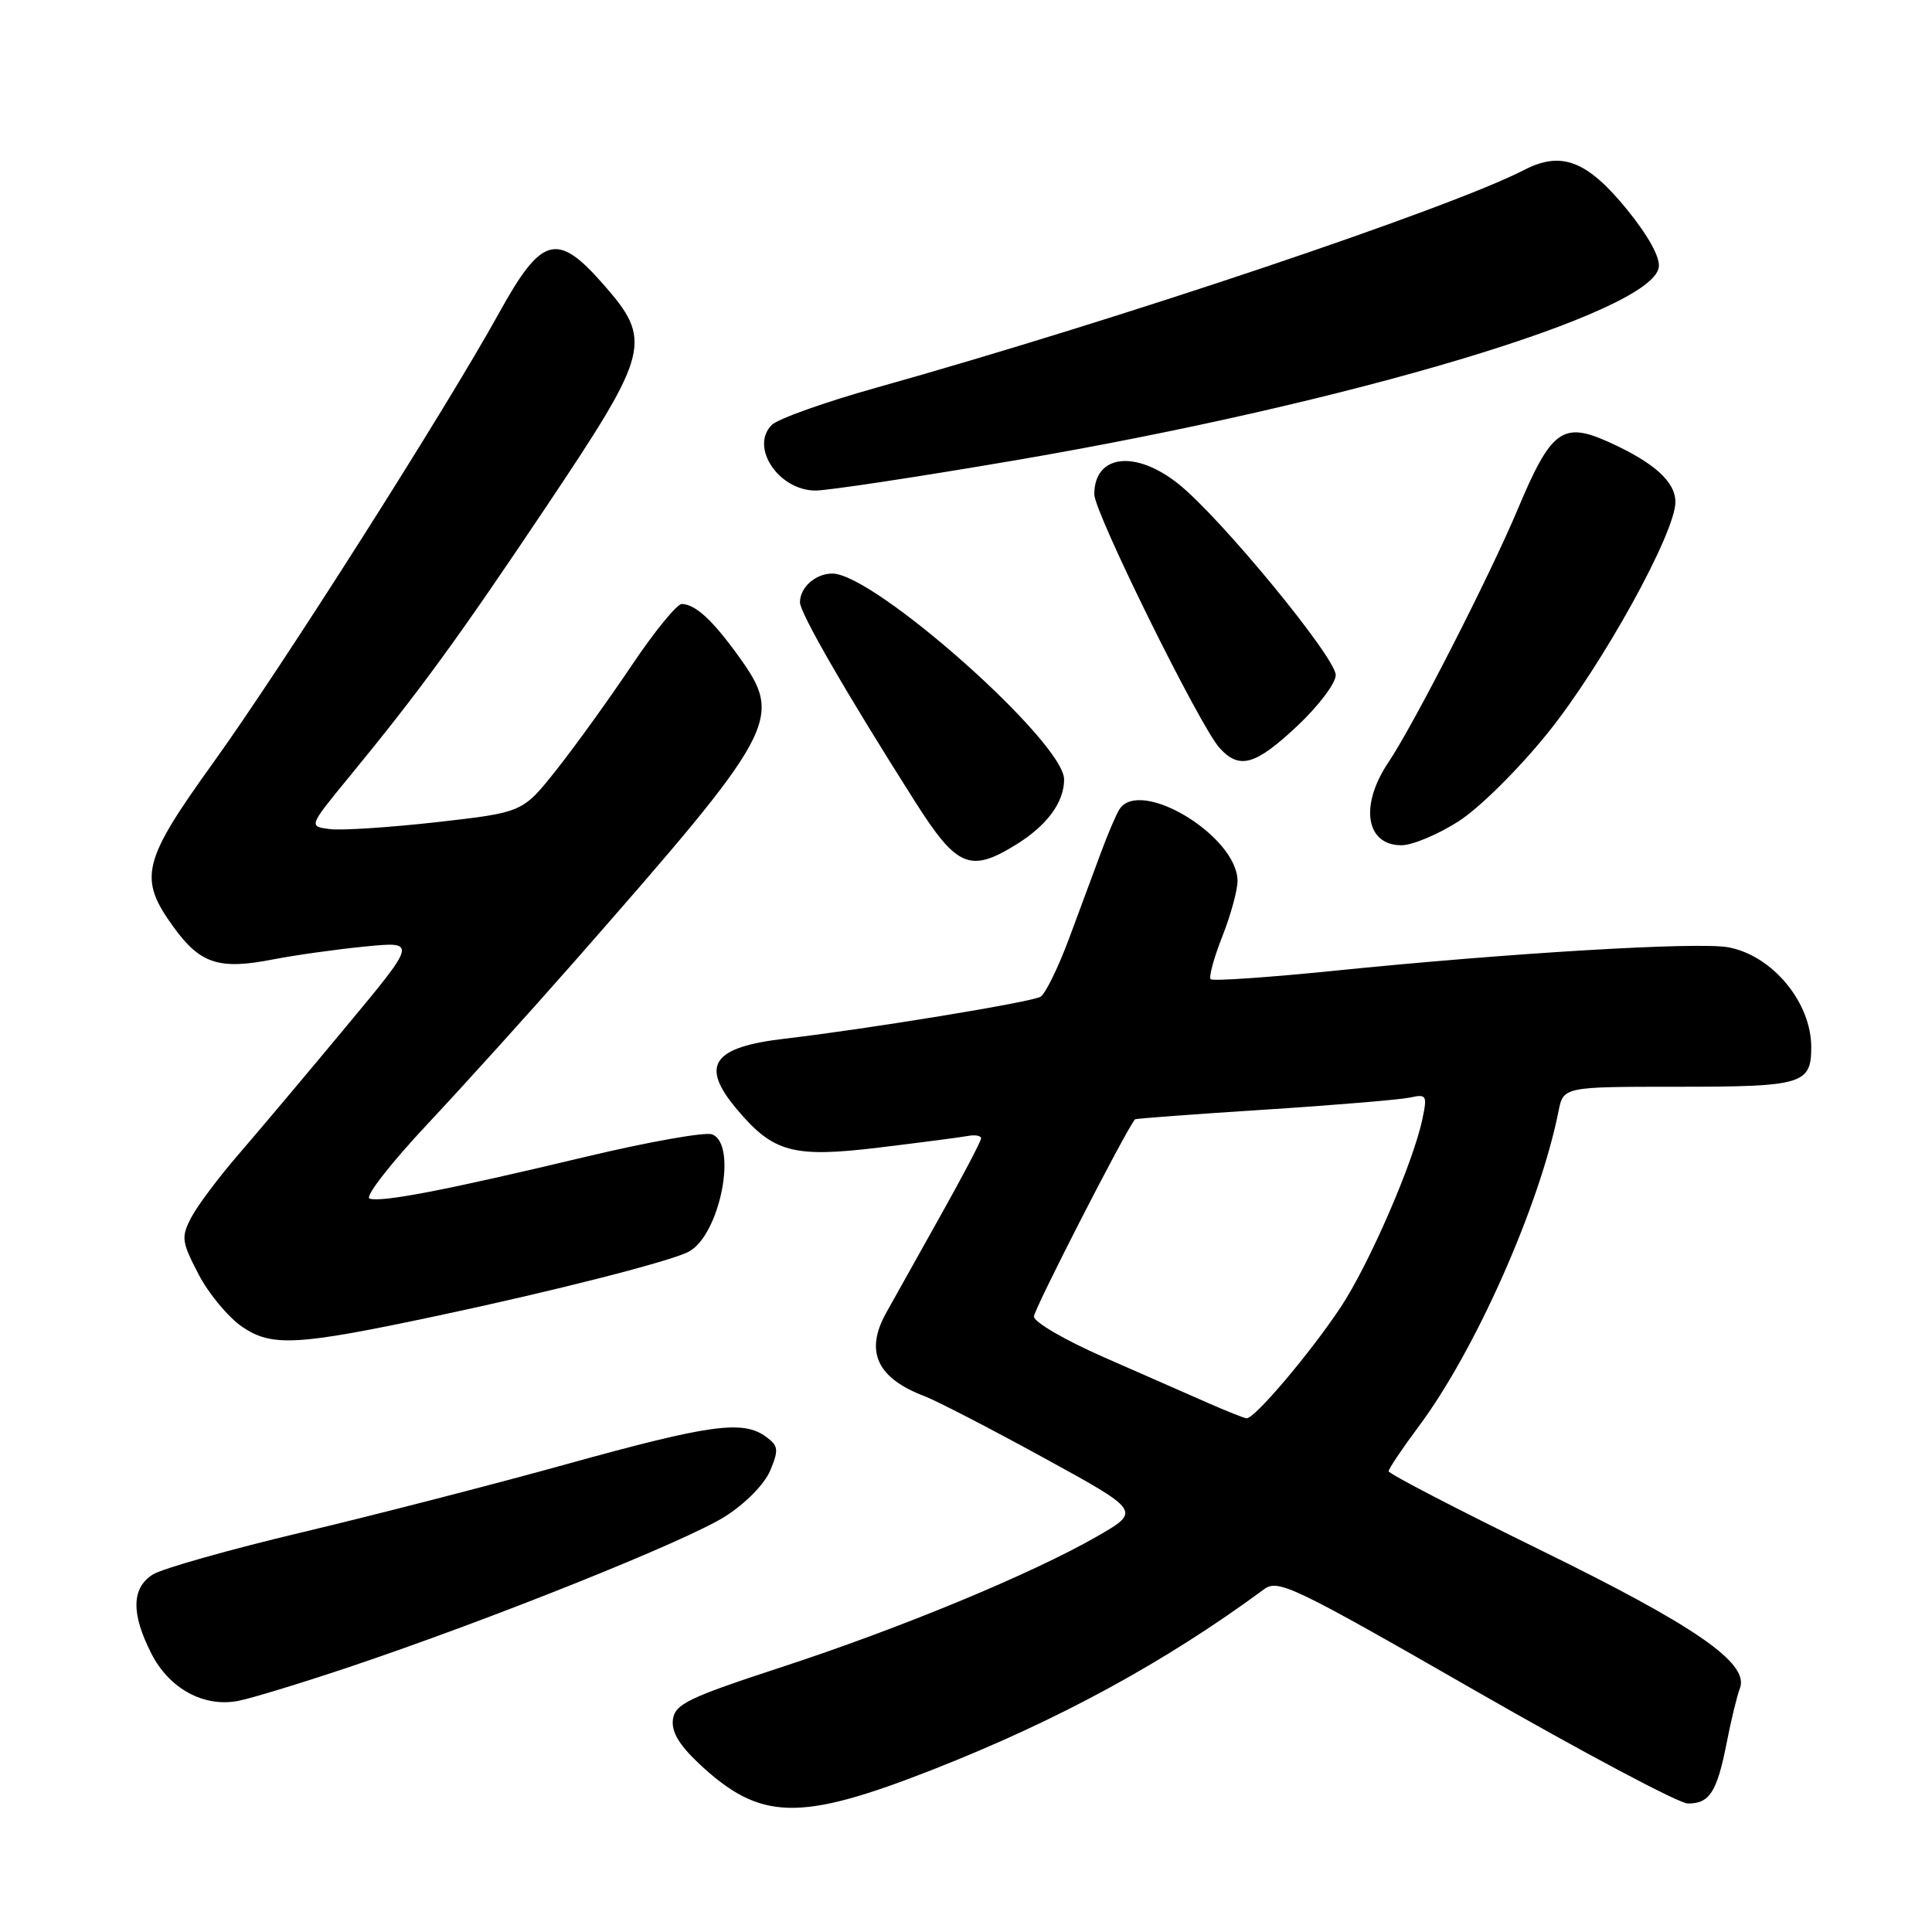 <?xml version="1.0" encoding="UTF-8" standalone="no"?>
<!DOCTYPE svg PUBLIC "-//W3C//DTD SVG 1.1//EN" "http://www.w3.org/Graphics/SVG/1.1/DTD/svg11.dtd" >
<svg xmlns="http://www.w3.org/2000/svg" xmlns:xlink="http://www.w3.org/1999/xlink" version="1.1" viewBox="0 0 256 256">
 <g >
 <path fill="currentColor"
d=" M 123.63 234.47 C 140.21 227.96 154.39 220.25 167.50 210.58 C 169.36 209.21 171.37 210.18 195.50 224.03 C 209.80 232.23 222.46 238.96 223.63 238.97 C 226.51 239.01 227.51 237.46 228.78 231.00 C 229.37 227.97 230.16 224.70 230.54 223.73 C 231.84 220.40 224.73 215.48 203.98 205.32 C 192.99 199.94 184.00 195.27 184.00 194.95 C 184.00 194.62 185.79 191.96 187.97 189.03 C 195.49 178.97 204.02 159.74 206.51 147.25 C 207.16 144.00 207.16 144.00 222.38 144.00 C 238.85 144.00 240.00 143.66 240.00 138.75 C 240.00 132.81 234.83 126.59 229.00 125.52 C 225.01 124.78 200.00 126.27 176.70 128.64 C 168.01 129.52 160.69 130.02 160.42 129.75 C 160.15 129.48 160.84 126.93 161.96 124.09 C 163.08 121.25 163.99 117.93 163.98 116.71 C 163.92 110.76 151.04 102.98 148.32 107.25 C 147.89 107.94 146.78 110.53 145.87 113.00 C 144.95 115.47 143.04 120.62 141.63 124.43 C 140.21 128.23 138.52 131.68 137.88 132.07 C 136.74 132.78 115.02 136.34 104.00 137.63 C 94.38 138.75 92.73 141.15 97.62 146.96 C 102.47 152.73 105.07 153.43 116.46 152.06 C 121.98 151.39 127.29 150.70 128.25 150.52 C 129.21 150.34 130.00 150.48 130.00 150.84 C 130.00 151.20 127.48 156.00 124.39 161.50 C 121.31 167.00 118.16 172.62 117.40 174.00 C 114.58 179.08 116.21 182.61 122.48 184.99 C 124.11 185.61 131.24 189.30 138.32 193.18 C 151.19 200.23 151.19 200.23 145.35 203.59 C 136.70 208.55 119.36 215.74 103.50 220.92 C 91.26 224.93 89.46 225.79 89.17 227.81 C 88.94 229.43 89.95 231.16 92.54 233.61 C 100.71 241.30 105.83 241.45 123.63 234.47 Z  M 46.28 220.89 C 64.93 214.63 91.07 204.16 96.14 200.90 C 98.82 199.19 101.33 196.62 102.07 194.83 C 103.21 192.08 103.14 191.58 101.49 190.37 C 98.44 188.14 94.08 188.74 75.25 193.96 C 65.42 196.69 49.53 200.78 39.94 203.06 C 30.35 205.34 21.49 207.85 20.25 208.63 C 17.42 210.41 17.36 213.82 20.06 219.11 C 22.42 223.74 26.95 226.23 31.50 225.39 C 33.15 225.09 39.80 223.06 46.28 220.89 Z  M 58.00 174.34 C 73.37 171.08 88.93 167.11 91.27 165.85 C 95.39 163.65 97.78 151.62 94.36 150.31 C 93.46 149.96 85.92 151.30 77.61 153.28 C 59.12 157.70 50.56 159.35 48.97 158.82 C 48.30 158.60 51.72 154.20 56.63 148.96 C 61.51 143.75 70.24 134.09 76.03 127.50 C 103.18 96.56 103.87 95.28 97.83 86.90 C 94.38 82.13 92.15 80.08 90.34 80.03 C 89.71 80.01 86.69 83.71 83.65 88.25 C 80.60 92.79 76.11 99.01 73.68 102.07 C 69.25 107.65 69.25 107.65 57.87 108.94 C 51.62 109.64 45.24 110.06 43.69 109.86 C 40.89 109.50 40.89 109.50 46.22 103.00 C 55.60 91.58 60.65 84.66 72.46 67.02 C 86.17 46.54 86.52 45.15 79.87 37.59 C 73.80 30.69 71.76 31.27 66.11 41.50 C 59.11 54.18 37.35 88.41 28.30 101.00 C 18.81 114.19 18.29 116.34 22.99 122.83 C 26.53 127.72 29.02 128.53 36.17 127.13 C 39.10 126.56 44.59 125.79 48.37 125.42 C 55.25 124.74 55.25 124.74 45.87 136.02 C 40.72 142.22 34.32 149.82 31.66 152.90 C 28.99 155.98 26.15 159.77 25.34 161.33 C 23.98 163.94 24.06 164.52 26.30 168.83 C 27.63 171.40 30.23 174.53 32.08 175.80 C 36.02 178.49 39.32 178.31 58.00 174.34 Z  M 134.63 111.92 C 138.74 109.38 141.00 106.31 141.00 103.28 C 141.00 98.33 115.86 76.00 110.29 76.00 C 108.06 76.00 106.00 77.83 106.00 79.81 C 106.00 81.24 112.23 92.02 121.27 106.25 C 126.78 114.93 128.55 115.68 134.63 111.92 Z  M 193.27 108.83 C 196.06 107.03 201.20 101.94 205.11 97.09 C 212.32 88.13 222.00 70.61 222.00 66.52 C 222.00 63.83 219.17 61.28 213.14 58.56 C 207.05 55.82 205.52 56.96 201.09 67.52 C 197.41 76.28 187.34 96.00 183.98 101.00 C 180.13 106.73 180.96 112.00 185.70 112.00 C 187.14 112.00 190.55 110.57 193.27 108.83 Z  M 171.89 96.20 C 174.70 93.56 177.00 90.52 176.99 89.45 C 176.99 87.11 161.64 68.47 156.12 64.10 C 150.40 59.56 145.00 60.25 145.00 65.50 C 145.00 67.91 158.98 96.21 161.59 99.10 C 164.23 102.01 166.32 101.42 171.89 96.20 Z  M 134.25 61.04 C 179.01 53.41 218.94 41.44 219.80 35.40 C 219.99 34.09 218.39 31.21 215.56 27.73 C 210.31 21.29 206.89 19.97 201.98 22.51 C 192.12 27.61 148.07 42.41 116.12 51.37 C 109.30 53.28 103.07 55.50 102.26 56.31 C 99.33 59.24 103.18 65.00 108.07 65.00 C 109.69 65.00 121.47 63.22 134.25 61.04 Z  M 160.00 185.87 C 157.53 184.78 151.34 182.06 146.25 179.83 C 141.16 177.60 137.00 175.18 137.00 174.45 C 137.00 173.50 149.05 149.98 150.39 148.32 C 150.47 148.21 158.18 147.64 167.52 147.04 C 176.86 146.44 185.55 145.71 186.84 145.43 C 189.02 144.95 189.13 145.14 188.49 148.21 C 187.30 153.98 181.41 167.55 177.63 173.24 C 173.57 179.35 166.20 188.04 165.17 187.93 C 164.80 187.89 162.47 186.96 160.00 185.87 Z "/>
</g>
</svg>